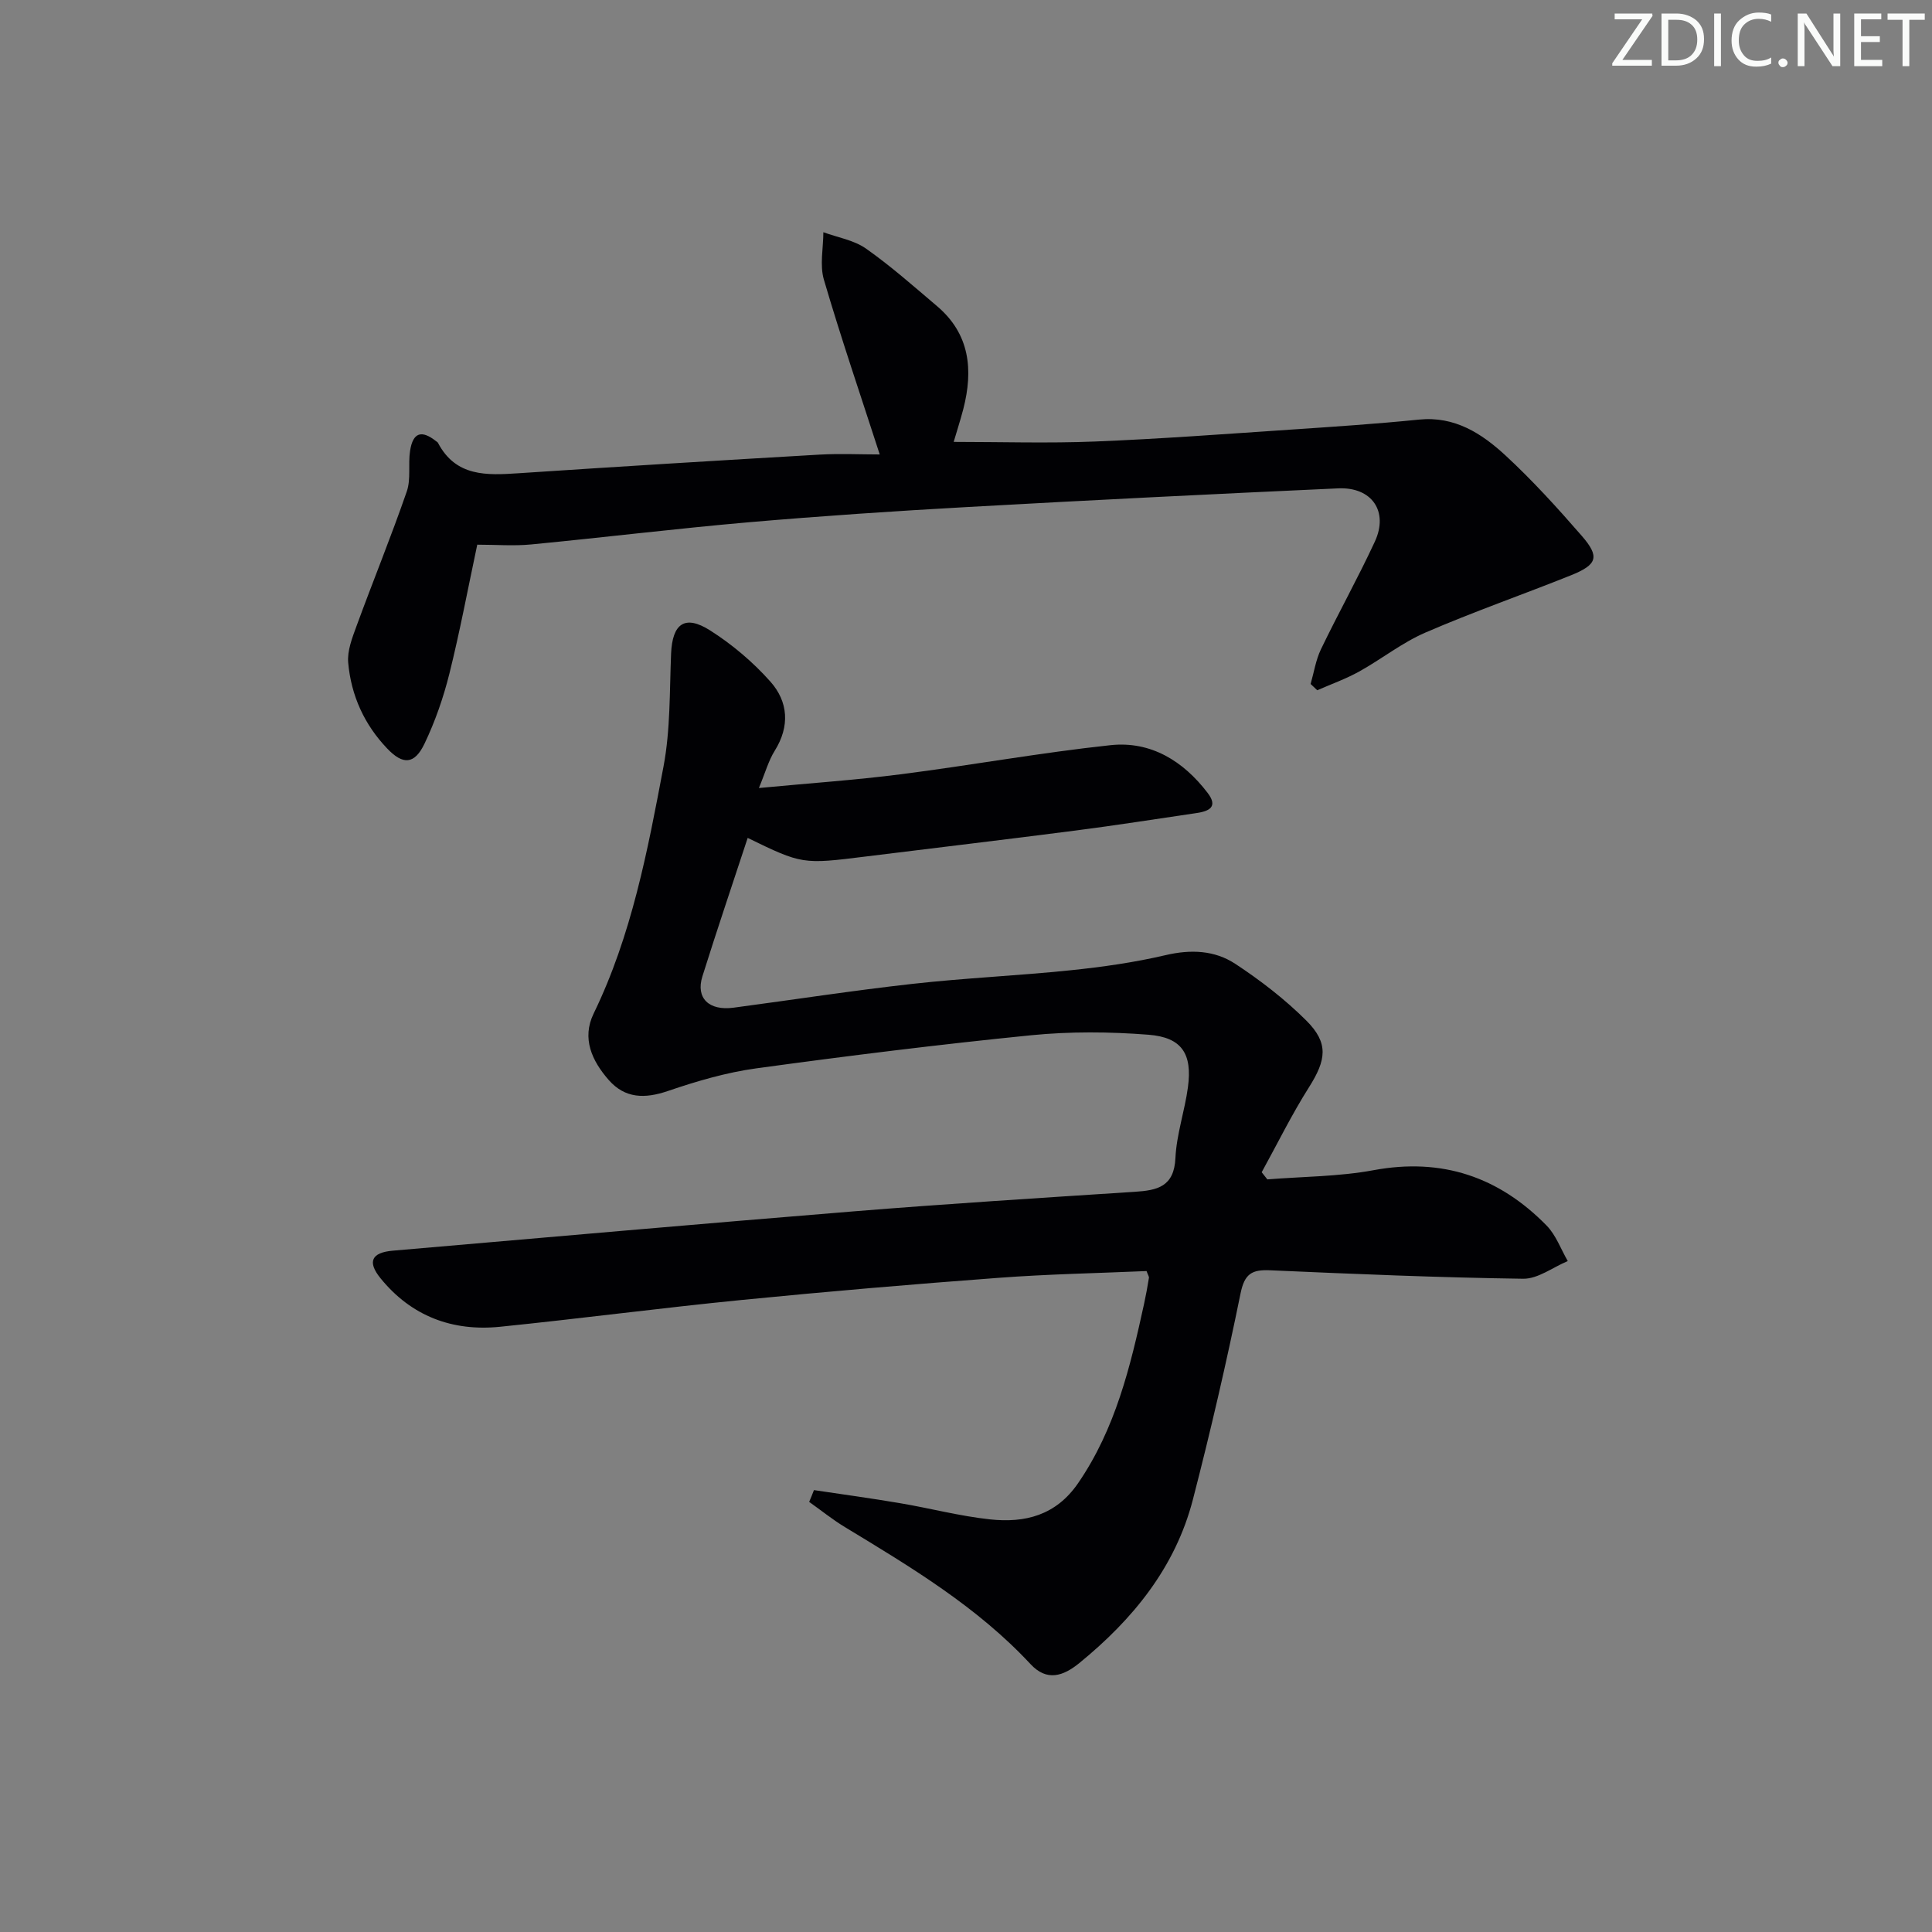 <svg enable-background="new 0 0 400 400" viewBox="0 0 400 400" xmlns="http://www.w3.org/2000/svg"><rect x="0" y="0" width="400" height="400" fill="#808080" stroke="none"/><g fill="#fafbfa"><path d="m342.2 3.2-6.3 9.2h6.1v1.2h-8.2v-.5l6.2-9.1h-5.7v-1.2h7.8v.4z"/><path d="m344 13.7v-10.9h3.1c1.6 0 3 .5 4.1 1.4 1.1 1 1.6 2.2 1.6 3.9s-.5 3-1.6 4-2.5 1.5-4.2 1.5h-3zm1.4-9.6v8.4h1.6c1.4 0 2.5-.4 3.2-1.1.8-.8 1.2-1.8 1.2-3.2s-.4-2.4-1.2-3.1-1.8-1-3.1-1z"/><path d="m356.3 2.8v10.9h-1.4v-10.9z"/><path d="m366.6 13.2c-.8.4-1.8.6-3 .6-1.6 0-2.8-.5-3.7-1.5s-1.4-2.3-1.4-3.9c0-1.7.5-3.2 1.6-4.2s2.4-1.6 4-1.6c1 0 1.9.1 2.6.4v1.5c-.8-.4-1.6-.6-2.6-.6-1.2 0-2.2.4-3 1.2s-1.1 1.9-1.1 3.3c0 1.3.4 2.3 1.1 3.1s1.6 1.1 2.8 1.1c1.1 0 2-.2 2.8-.7v1.3z"/><path d="m368.2 13c0-.3.1-.5.3-.6.2-.2.4-.3.6-.3.3 0 .5.1.7.3s.3.4.3.6-.1.5-.3.6c-.2.2-.4.3-.7.3s-.5-.1-.6-.3c-.2-.2-.3-.4-.3-.6z"/><path d="m381.1 13.7h-1.7l-5.5-8.4c-.2-.2-.3-.5-.4-.7 0 .2.1.8.1 1.5v7.6h-1.4v-10.9h1.8l5.3 8.3c.3.4.4.6.4.8 0-.3-.1-.8-.1-1.6v-7.5h1.4v10.9z"/><path d="m389.7 13.7h-5.8v-10.9h5.6v1.2h-4.2v3.5h3.9v1.2h-3.9v3.7h4.4z"/><path d="m398.4 4.1h-3.1v9.6h-1.4v-9.6h-3.1v-1.3h7.7v1.3z"/></g><path d="m168.52 308.51c5.95.89 11.91 1.7 17.84 2.71 6.22 1.05 12.36 2.68 18.61 3.35 7.24.78 13.66-.81 18.25-7.51 7.73-11.27 10.81-24.12 13.65-37.12.39-1.78.71-3.57 1-5.36.05-.28-.2-.61-.49-1.42-10.1.44-20.39.63-30.63 1.4-17.73 1.32-35.46 2.83-53.15 4.58-16.7 1.65-33.34 3.85-50.04 5.55-9.9 1.01-18.4-2.19-24.77-10.03-2.8-3.44-1.86-5.34 2.53-5.72 31.8-2.74 63.59-5.56 95.4-8.14 19.39-1.57 38.8-2.79 58.21-4.05 4.66-.3 8.16-1.03 8.43-7 .23-4.91 1.93-9.74 2.59-14.66.93-6.91-1.25-10.32-8.17-10.86-8.06-.63-16.28-.69-24.32.11-19 1.9-37.95 4.26-56.87 6.85-6.2.85-12.34 2.65-18.28 4.68-4.79 1.64-8.9 1.59-12.29-2.28-3.45-3.94-5.62-8.59-3.11-13.75 7.87-16.2 11.17-33.7 14.46-51.13 1.44-7.61 1.25-15.55 1.57-23.36.26-6.24 2.84-8.17 8.11-4.81 4.56 2.9 8.86 6.54 12.45 10.58 3.7 4.16 4.07 9.25.89 14.33-1.28 2.05-1.94 4.5-3.27 7.7 10.41-.99 19.95-1.64 29.42-2.85 14.48-1.85 28.87-4.47 43.38-6.02 8.34-.89 15.07 3.27 20.12 9.9 2.21 2.9.26 3.77-2.28 4.15-8.37 1.23-16.74 2.55-25.13 3.63-14.48 1.87-28.97 3.58-43.46 5.38-12.98 1.62-13.14 1.61-24.37-3.86-3.14 9.56-6.37 19.08-9.38 28.68-1.4 4.49 1.35 7.15 6.46 6.47 12.34-1.64 24.66-3.55 37.03-4.93 10.89-1.22 21.87-1.69 32.77-2.82 6.59-.68 13.2-1.62 19.65-3.13 5.21-1.22 10.15-1.01 14.42 1.8 5.23 3.44 10.3 7.35 14.72 11.76 4.67 4.66 4.11 8.15.55 13.78-3.59 5.67-6.56 11.73-9.8 17.61.39.49.78.98 1.17 1.48 7.33-.59 14.78-.57 21.97-1.9 14.19-2.64 25.98 1.38 35.85 11.46 1.94 1.98 2.95 4.88 4.38 7.35-3.08 1.28-6.17 3.7-9.23 3.66-17.46-.24-34.92-.98-52.37-1.75-3.78-.17-5.31.68-6.15 4.8-2.91 14.3-6.21 28.53-9.86 42.65-3.64 14.08-12.44 24.83-23.52 33.87-3.34 2.72-6.72 3.86-10.1.22-11.03-11.86-24.74-20.07-38.41-28.36-2.58-1.56-4.95-3.48-7.42-5.23.35-.8.67-1.62.99-2.44z" fill="#010104"/><path d="m197.45 91.49c9.78 0 19.54.31 29.28-.08 13.45-.54 26.87-1.55 40.3-2.45 8.93-.6 17.88-1.19 26.78-2.09 7.38-.74 12.94 2.87 17.85 7.39 5.61 5.18 10.78 10.88 15.8 16.65 3.81 4.38 3.28 6-2.29 8.23-9.99 4-20.17 7.55-30.04 11.82-4.84 2.09-9.09 5.5-13.74 8.08-2.76 1.53-5.77 2.6-8.67 3.87-.46-.43-.91-.87-1.37-1.3.69-2.4 1.07-4.96 2.14-7.19 3.6-7.48 7.66-14.74 11.15-22.27 2.9-6.25-.6-11.36-7.59-11.04-25.57 1.16-51.14 2.43-76.69 3.86-15.1.84-30.19 1.85-45.25 3.15-15.06 1.31-30.07 3.15-45.12 4.6-3.62.35-7.3.05-11.18.05-1.92 9.02-3.58 17.93-5.77 26.71-1.24 4.96-2.95 9.89-5.15 14.49-2.08 4.33-4.46 4.42-7.7 1.03-4.77-4.98-7.5-11.02-8.1-17.8-.22-2.46.83-5.14 1.72-7.57 3.41-9.32 7.17-18.51 10.41-27.88.89-2.57.25-5.62.68-8.4.59-3.83 2.37-4.4 5.41-1.99.13.1.3.19.37.33 3.7 7.04 10.07 6.73 16.68 6.29 20.73-1.38 41.46-2.65 62.2-3.85 4.29-.25 8.6-.04 12.58-.04-3.97-12.27-8.03-24.15-11.56-36.18-.89-3.03-.12-6.54-.11-9.83 2.97 1.09 6.33 1.63 8.83 3.39 5.14 3.62 9.88 7.82 14.69 11.9 6.84 5.79 7.53 13.24 5.45 21.33-.67 2.53-1.48 5.04-1.99 6.79z" fill="#010104"/></svg>